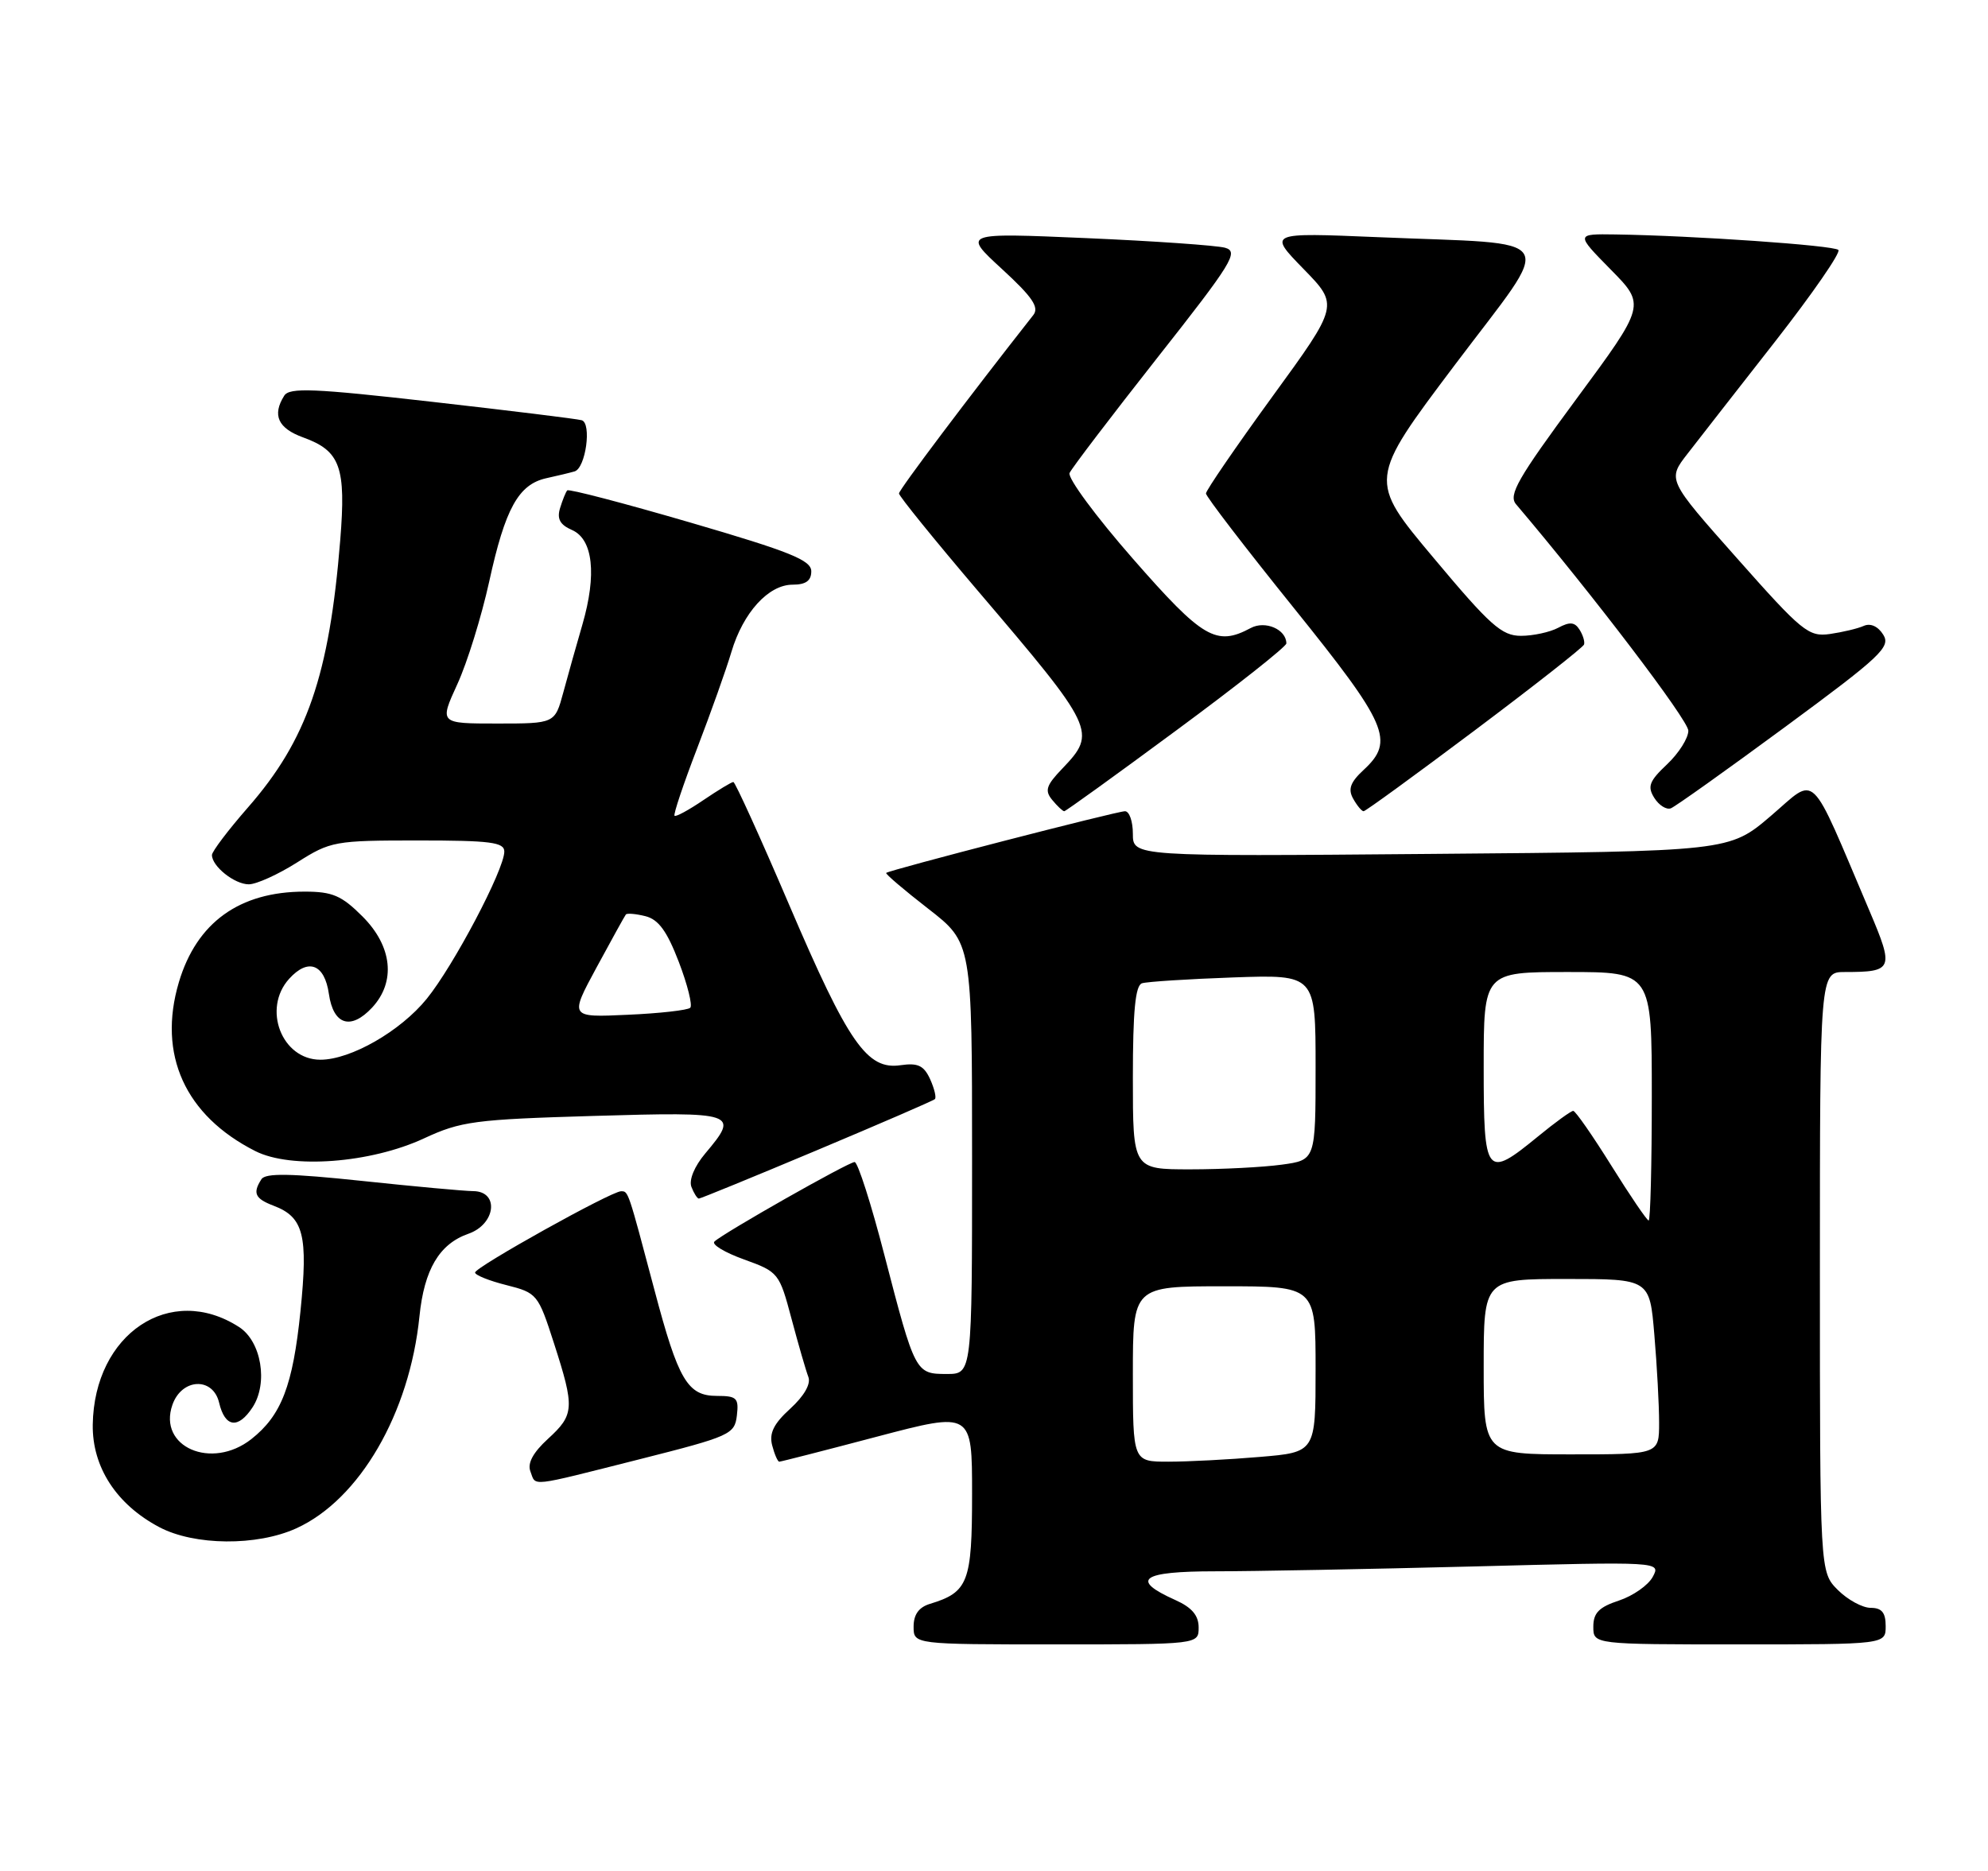 <?xml version="1.0" encoding="UTF-8" standalone="no"?>
<!DOCTYPE svg PUBLIC "-//W3C//DTD SVG 1.1//EN" "http://www.w3.org/Graphics/SVG/1.1/DTD/svg11.dtd" >
<svg xmlns="http://www.w3.org/2000/svg" xmlns:xlink="http://www.w3.org/1999/xlink" version="1.1" viewBox="0 0 272 256">
 <g >
 <path fill="currentColor"
d=" M 164.00 222.68 C 164.00 221.04 163.07 219.94 160.81 218.93 C 154.56 216.13 156.13 215.00 166.25 215.00 C 171.44 215.00 187.28 214.70 201.46 214.34 C 227.25 213.67 227.25 213.67 226.13 215.76 C 225.52 216.90 223.44 218.36 221.51 219.00 C 218.78 219.90 218.00 220.69 218.00 222.58 C 218.00 225.00 218.00 225.00 238.00 225.00 C 258.00 225.00 258.00 225.00 258.00 222.50 C 258.00 220.65 257.47 220.00 255.95 220.00 C 254.83 220.00 252.80 218.90 251.45 217.55 C 249.00 215.09 249.00 215.09 249.00 174.05 C 249.00 133.00 249.00 133.00 252.42 133.00 C 259.01 133.00 259.17 132.60 255.80 124.67 C 247.39 104.90 248.70 106.16 242.30 111.63 C 236.60 116.50 236.60 116.50 195.80 116.84 C 155.00 117.19 155.00 117.19 155.00 114.09 C 155.00 112.39 154.52 111.00 153.92 111.00 C 152.80 111.00 121.69 119.04 121.25 119.44 C 121.11 119.57 123.69 121.77 127.00 124.34 C 133.00 129.00 133.00 129.00 133.00 158.50 C 133.00 188.00 133.00 188.00 129.54 188.00 C 125.26 188.00 125.20 187.89 121.01 171.75 C 119.20 164.74 117.36 159.00 116.93 159.00 C 116.09 159.00 98.97 168.71 97.75 169.88 C 97.33 170.28 99.16 171.38 101.80 172.33 C 106.51 174.03 106.63 174.17 108.30 180.46 C 109.24 183.98 110.27 187.55 110.60 188.40 C 110.97 189.36 110.03 191.00 108.13 192.74 C 105.85 194.81 105.22 196.11 105.65 197.77 C 105.97 199.00 106.41 200.00 106.62 200.00 C 106.84 200.00 112.86 198.46 120.01 196.57 C 133.00 193.15 133.00 193.15 133.00 204.42 C 133.00 216.49 132.48 217.86 127.25 219.45 C 125.72 219.91 125.00 220.91 125.00 222.57 C 125.00 225.00 125.00 225.00 144.50 225.00 C 164.00 225.00 164.00 225.00 164.00 222.68 Z  M 40.54 209.12 C 49.19 205.19 56.04 193.40 57.39 180.12 C 58.04 173.70 60.11 170.21 64.07 168.82 C 67.83 167.52 68.35 163.01 64.75 162.98 C 63.51 162.97 56.65 162.34 49.50 161.58 C 39.75 160.55 36.32 160.49 35.77 161.35 C 34.54 163.26 34.89 164.01 37.44 164.98 C 41.55 166.54 42.17 169.01 41.11 179.41 C 40.07 189.61 38.50 193.67 34.39 196.91 C 28.95 201.19 21.57 197.98 23.59 192.22 C 24.87 188.57 29.14 188.38 29.98 191.93 C 30.78 195.32 32.58 195.57 34.55 192.57 C 36.72 189.25 35.76 183.53 32.70 181.57 C 23.31 175.52 12.88 182.49 12.69 194.94 C 12.61 200.74 15.93 205.86 21.80 208.96 C 26.61 211.50 35.15 211.57 40.54 209.12 Z  M 87.50 199.67 C 99.91 196.53 100.51 196.26 100.82 193.69 C 101.10 191.29 100.81 191.00 98.09 191.00 C 94.07 191.00 92.81 188.86 89.54 176.50 C 85.90 162.79 85.98 163.00 84.97 163.00 C 83.63 163.00 65.00 173.38 65.00 174.12 C 65.00 174.47 66.93 175.25 69.29 175.84 C 73.48 176.90 73.63 177.08 75.79 183.78 C 78.65 192.65 78.59 193.57 74.97 196.88 C 72.94 198.74 72.14 200.21 72.57 201.33 C 73.37 203.41 72.12 203.55 87.50 199.67 Z  M 111.76 157.39 C 120.42 153.75 127.69 150.61 127.91 150.39 C 128.14 150.18 127.84 148.95 127.26 147.66 C 126.40 145.79 125.59 145.41 123.22 145.75 C 118.64 146.43 116.08 142.75 108.01 123.89 C 104.04 114.60 100.58 107.00 100.34 107.00 C 100.09 107.00 98.26 108.11 96.25 109.47 C 94.25 110.83 92.47 111.80 92.29 111.62 C 92.11 111.44 93.50 107.29 95.38 102.40 C 97.26 97.50 99.37 91.57 100.07 89.21 C 101.67 83.82 105.14 80.00 108.45 80.00 C 110.26 80.00 111.00 79.46 111.00 78.17 C 111.00 76.65 108.09 75.48 94.49 71.51 C 85.41 68.86 77.81 66.87 77.61 67.10 C 77.41 67.32 76.97 68.41 76.63 69.52 C 76.18 70.99 76.61 71.80 78.26 72.52 C 81.14 73.78 81.67 78.60 79.69 85.44 C 78.88 88.22 77.70 92.41 77.07 94.75 C 75.92 99.00 75.92 99.00 68.02 99.00 C 60.11 99.00 60.11 99.00 62.57 93.62 C 63.93 90.67 65.88 84.35 66.93 79.59 C 69.12 69.57 70.94 66.27 74.76 65.43 C 76.27 65.10 78.01 64.68 78.62 64.50 C 80.14 64.04 80.98 57.90 79.59 57.50 C 78.99 57.32 69.78 56.19 59.13 54.98 C 42.93 53.14 39.61 53.00 38.89 54.14 C 37.21 56.80 38.03 58.61 41.50 59.86 C 46.57 61.70 47.36 63.90 46.55 73.92 C 45.06 92.39 42.00 101.26 33.92 110.49 C 31.21 113.59 29.00 116.51 29.00 116.99 C 29.00 118.54 32.09 121.00 34.04 121.00 C 35.08 121.00 38.06 119.65 40.66 118.00 C 45.23 115.10 45.80 115.00 57.20 115.00 C 67.11 115.00 69.00 115.24 69.00 116.52 C 69.00 118.98 62.07 132.13 58.39 136.66 C 54.79 141.10 47.98 145.00 43.84 145.00 C 38.55 145.00 35.86 138.02 39.56 133.93 C 42.17 131.05 44.41 131.90 45.00 136.00 C 45.61 140.24 47.99 141.00 50.91 137.87 C 54.19 134.34 53.68 129.48 49.60 125.40 C 46.73 122.53 45.49 122.00 41.67 122.00 C 32.76 122.00 26.90 126.23 24.47 134.41 C 21.54 144.29 25.32 152.64 34.93 157.50 C 39.82 159.98 50.69 159.16 58.00 155.77 C 63.06 153.42 64.93 153.17 81.25 152.69 C 100.80 152.12 101.19 152.25 96.49 157.83 C 95.01 159.59 94.24 161.45 94.60 162.40 C 94.94 163.28 95.40 164.00 95.62 164.00 C 95.84 164.00 103.10 161.03 111.76 157.39 Z  M 160.98 99.91 C 169.24 93.82 176.00 88.47 176.00 88.04 C 176.00 86.12 173.11 84.87 171.13 85.93 C 166.41 88.46 164.57 87.38 155.02 76.47 C 149.95 70.68 146.05 65.40 146.34 64.72 C 146.64 64.05 152.03 56.98 158.31 49.00 C 168.60 35.95 169.53 34.44 167.62 33.90 C 166.45 33.58 157.89 32.98 148.60 32.58 C 131.70 31.85 131.70 31.85 137.08 36.80 C 141.27 40.65 142.22 42.05 141.37 43.12 C 132.62 54.24 123.00 67.01 123.00 67.52 C 123.00 67.88 127.86 73.87 133.79 80.84 C 149.87 99.70 150.10 100.19 145.35 105.16 C 143.13 107.47 142.91 108.18 143.97 109.46 C 144.67 110.31 145.41 111.00 145.61 111.00 C 145.81 111.00 152.73 106.01 160.98 99.91 Z  M 201.77 99.94 C 209.87 93.86 216.61 88.57 216.73 88.19 C 216.86 87.81 216.58 86.89 216.11 86.15 C 215.45 85.11 214.78 85.05 213.19 85.90 C 212.06 86.50 209.77 87.00 208.10 87.00 C 205.47 87.00 203.88 85.58 196.14 76.33 C 187.20 65.67 187.20 65.67 199.06 49.92 C 212.83 31.64 213.98 33.53 188.50 32.45 C 173.50 31.82 173.50 31.82 178.34 36.79 C 183.19 41.76 183.19 41.76 174.09 54.26 C 169.09 61.14 165.00 67.11 165.00 67.52 C 165.00 67.93 170.40 74.97 177.00 83.16 C 189.89 99.17 190.85 101.38 186.59 105.33 C 184.75 107.03 184.41 107.98 185.14 109.28 C 185.67 110.23 186.31 111.00 186.57 111.00 C 186.83 111.00 193.67 106.02 201.77 99.94 Z  M 244.28 99.44 C 257.34 89.82 258.72 88.52 257.67 86.85 C 256.96 85.70 255.92 85.23 255.00 85.64 C 254.18 86.01 252.09 86.50 250.37 86.75 C 247.45 87.16 246.56 86.43 237.68 76.41 C 228.12 65.64 228.12 65.64 230.90 62.07 C 232.42 60.11 237.83 53.17 242.92 46.67 C 248.00 40.16 251.88 34.55 251.53 34.20 C 250.91 33.57 231.69 32.24 221.04 32.08 C 215.58 32.00 215.58 32.00 220.37 36.87 C 225.17 41.74 225.17 41.74 215.66 54.62 C 207.66 65.46 206.35 67.74 207.43 69.00 C 217.88 81.31 231.00 98.55 231.00 99.98 C 231.00 101.00 229.69 103.07 228.09 104.58 C 225.65 106.88 225.37 107.62 226.34 109.17 C 226.98 110.19 228.00 110.83 228.61 110.60 C 229.22 110.36 236.27 105.34 244.28 99.44 Z  M 155.00 188.00 C 155.00 176.00 155.00 176.00 167.50 176.00 C 180.00 176.00 180.00 176.00 180.00 187.35 C 180.00 198.71 180.00 198.71 172.35 199.35 C 168.14 199.71 162.52 200.00 159.85 200.00 C 155.00 200.00 155.00 200.00 155.00 188.00 Z  M 203.00 187.00 C 203.00 175.00 203.00 175.00 214.35 175.00 C 225.71 175.00 225.71 175.00 226.35 182.65 C 226.71 186.86 227.00 192.26 227.00 194.65 C 227.00 199.00 227.00 199.00 215.00 199.00 C 203.00 199.00 203.00 199.00 203.00 187.00 Z  M 220.47 159.50 C 217.90 155.38 215.55 152.00 215.25 152.00 C 214.95 152.00 212.78 153.57 210.43 155.50 C 203.30 161.34 203.00 160.96 203.00 146.00 C 203.00 133.00 203.00 133.00 214.50 133.00 C 226.00 133.00 226.00 133.00 226.00 150.00 C 226.00 159.35 225.81 167.00 225.57 167.00 C 225.34 167.00 223.04 163.62 220.47 159.50 Z  M 155.00 147.47 C 155.00 138.32 155.34 134.83 156.25 134.54 C 156.94 134.32 162.56 133.96 168.75 133.74 C 180.00 133.35 180.00 133.35 180.00 146.04 C 180.00 158.73 180.00 158.73 175.36 159.36 C 172.81 159.71 167.18 160.00 162.86 160.00 C 155.00 160.00 155.00 160.00 155.00 147.47 Z  M 81.63 132.36 C 83.67 128.59 85.47 125.33 85.63 125.13 C 85.78 124.93 86.99 125.03 88.31 125.36 C 90.10 125.81 91.26 127.41 92.88 131.63 C 94.07 134.74 94.77 137.56 94.44 137.89 C 94.11 138.22 90.26 138.66 85.88 138.85 C 77.92 139.22 77.92 139.22 81.63 132.36 Z "/>
</g>
</svg>
